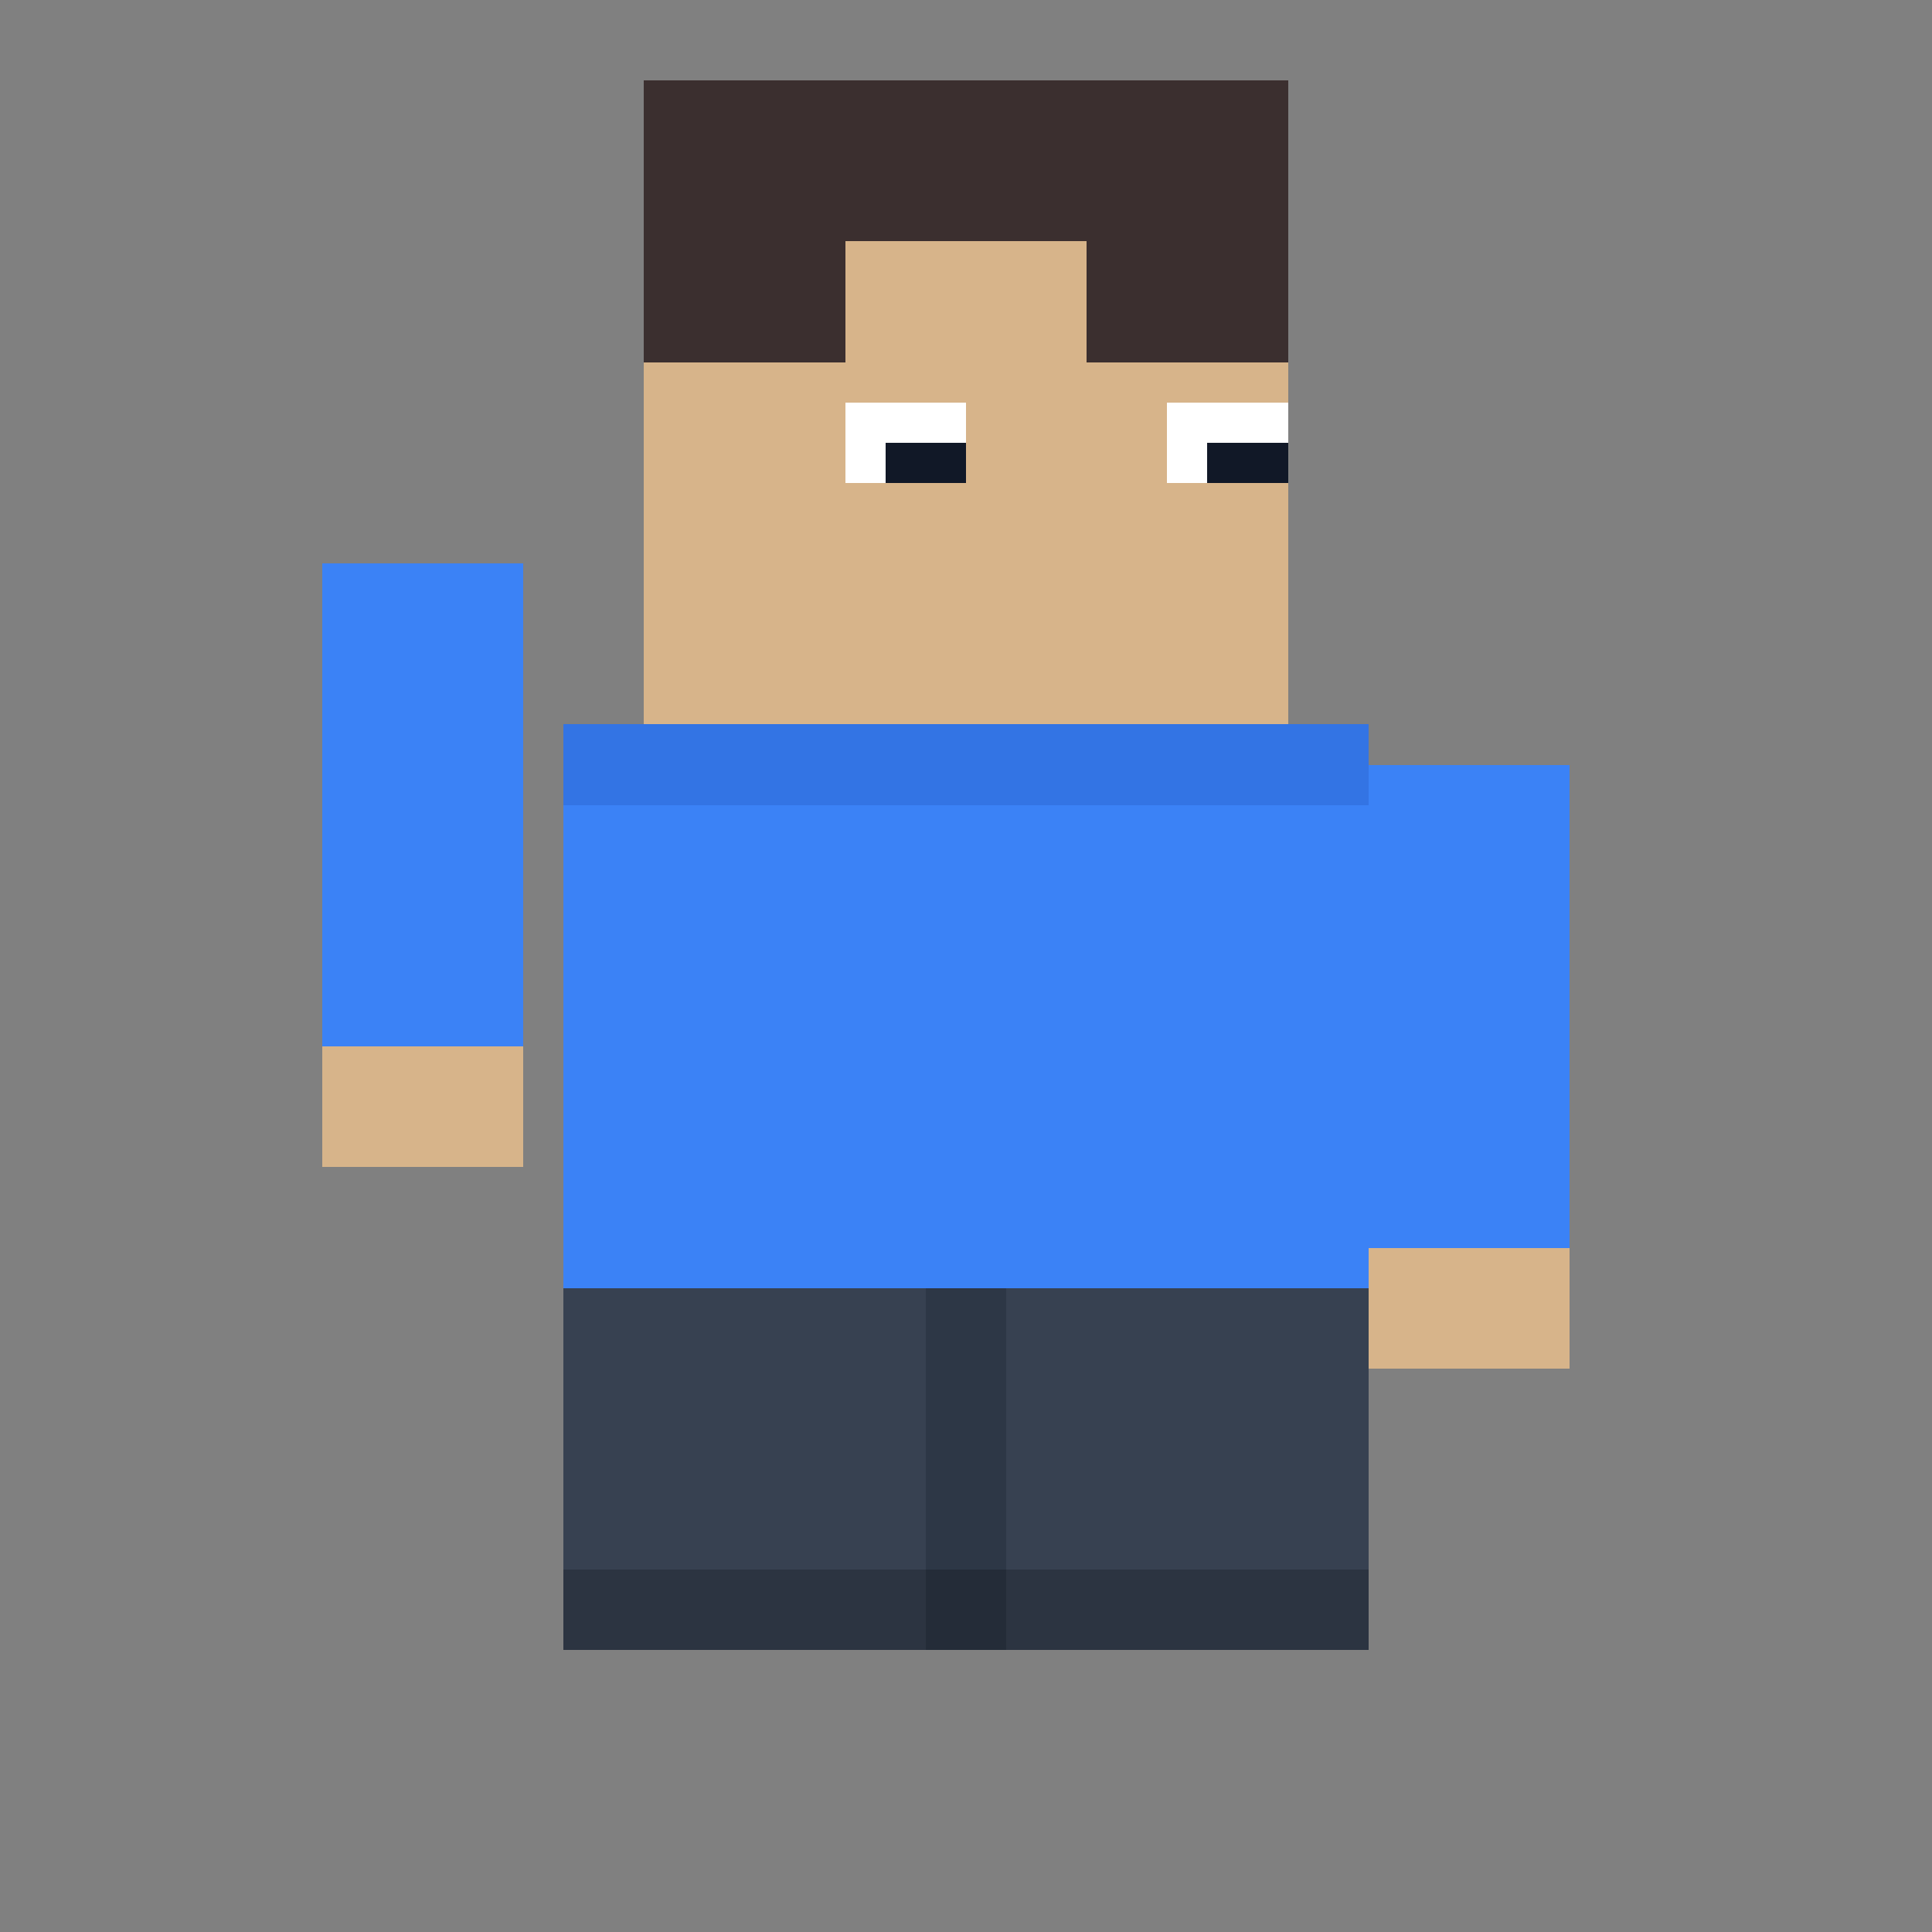 <?xml version="1.0" encoding="UTF-8"?>
<svg xmlns="http://www.w3.org/2000/svg" viewBox="0 0 96 96" shape-rendering="crispEdges">
  <rect x="0" y="0" width="96" height="96" fill="#808080" stroke="none"/>
  <!-- Minecraft 风格像素人 - 挥手状态（第二帧：左手抬起） -->
  <defs>
    <style>
      .skin { fill: #d7b48a; }
      .hair { fill: #3b2f2f; }
      .shirt { fill: #3b82f6; }
      .pants { fill: #374151; }
      .eye { fill: #111827; }
      .white { fill: #ffffff; }
    </style>
  </defs>

  <!-- 头部 32x32 区域 -->
  <rect x="32" y="4" width="32" height="32" class="skin"/>
  <!-- 头发上沿 -->
  <rect x="32" y="4" width="32" height="8" class="hair"/>
  <!-- 刘海 -->
  <rect x="32" y="12" width="10" height="6" class="hair"/>
  <rect x="54" y="12" width="10" height="6" class="hair"/>
  <!-- 眼白 -->
  <rect x="42" y="20" width="6" height="4" class="white"/>
  <rect x="58" y="20" width="6" height="4" class="white"/>
  <!-- 瞳孔 - 开心的眼神 -->
  <rect x="44" y="22" width="4" height="2" class="eye"/>
  <rect x="60" y="22" width="4" height="2" class="eye"/>

  <!-- 身体 40x32 -->
  <rect x="28" y="36" width="40" height="28" class="shirt"/>
  <!-- 裤子 40x20 -->
  <rect x="28" y="64" width="40" height="18" class="pants"/>

  <!-- 左手臂 - 抬起挥手 -->
  <rect x="16" y="28" width="10" height="26" class="shirt"/>
  <rect x="16" y="52" width="10" height="6" class="skin"/>
  
  <!-- 右手臂 - 自然位置 -->
  <rect x="68" y="38" width="10" height="26" class="shirt"/>
  <rect x="68" y="62" width="10" height="6" class="skin"/>

  <!-- 腿部 分割线 -->
  <rect x="46" y="64" width="4" height="18" fill="#111827" opacity=".25"/>

  <!-- 简单的像素阴影效果 -->
  <rect x="28" y="36" width="40" height="4" fill="#1f4fb3" opacity=".25"/>
  <rect x="28" y="78" width="40" height="4" fill="#000" opacity=".2"/>
</svg>

